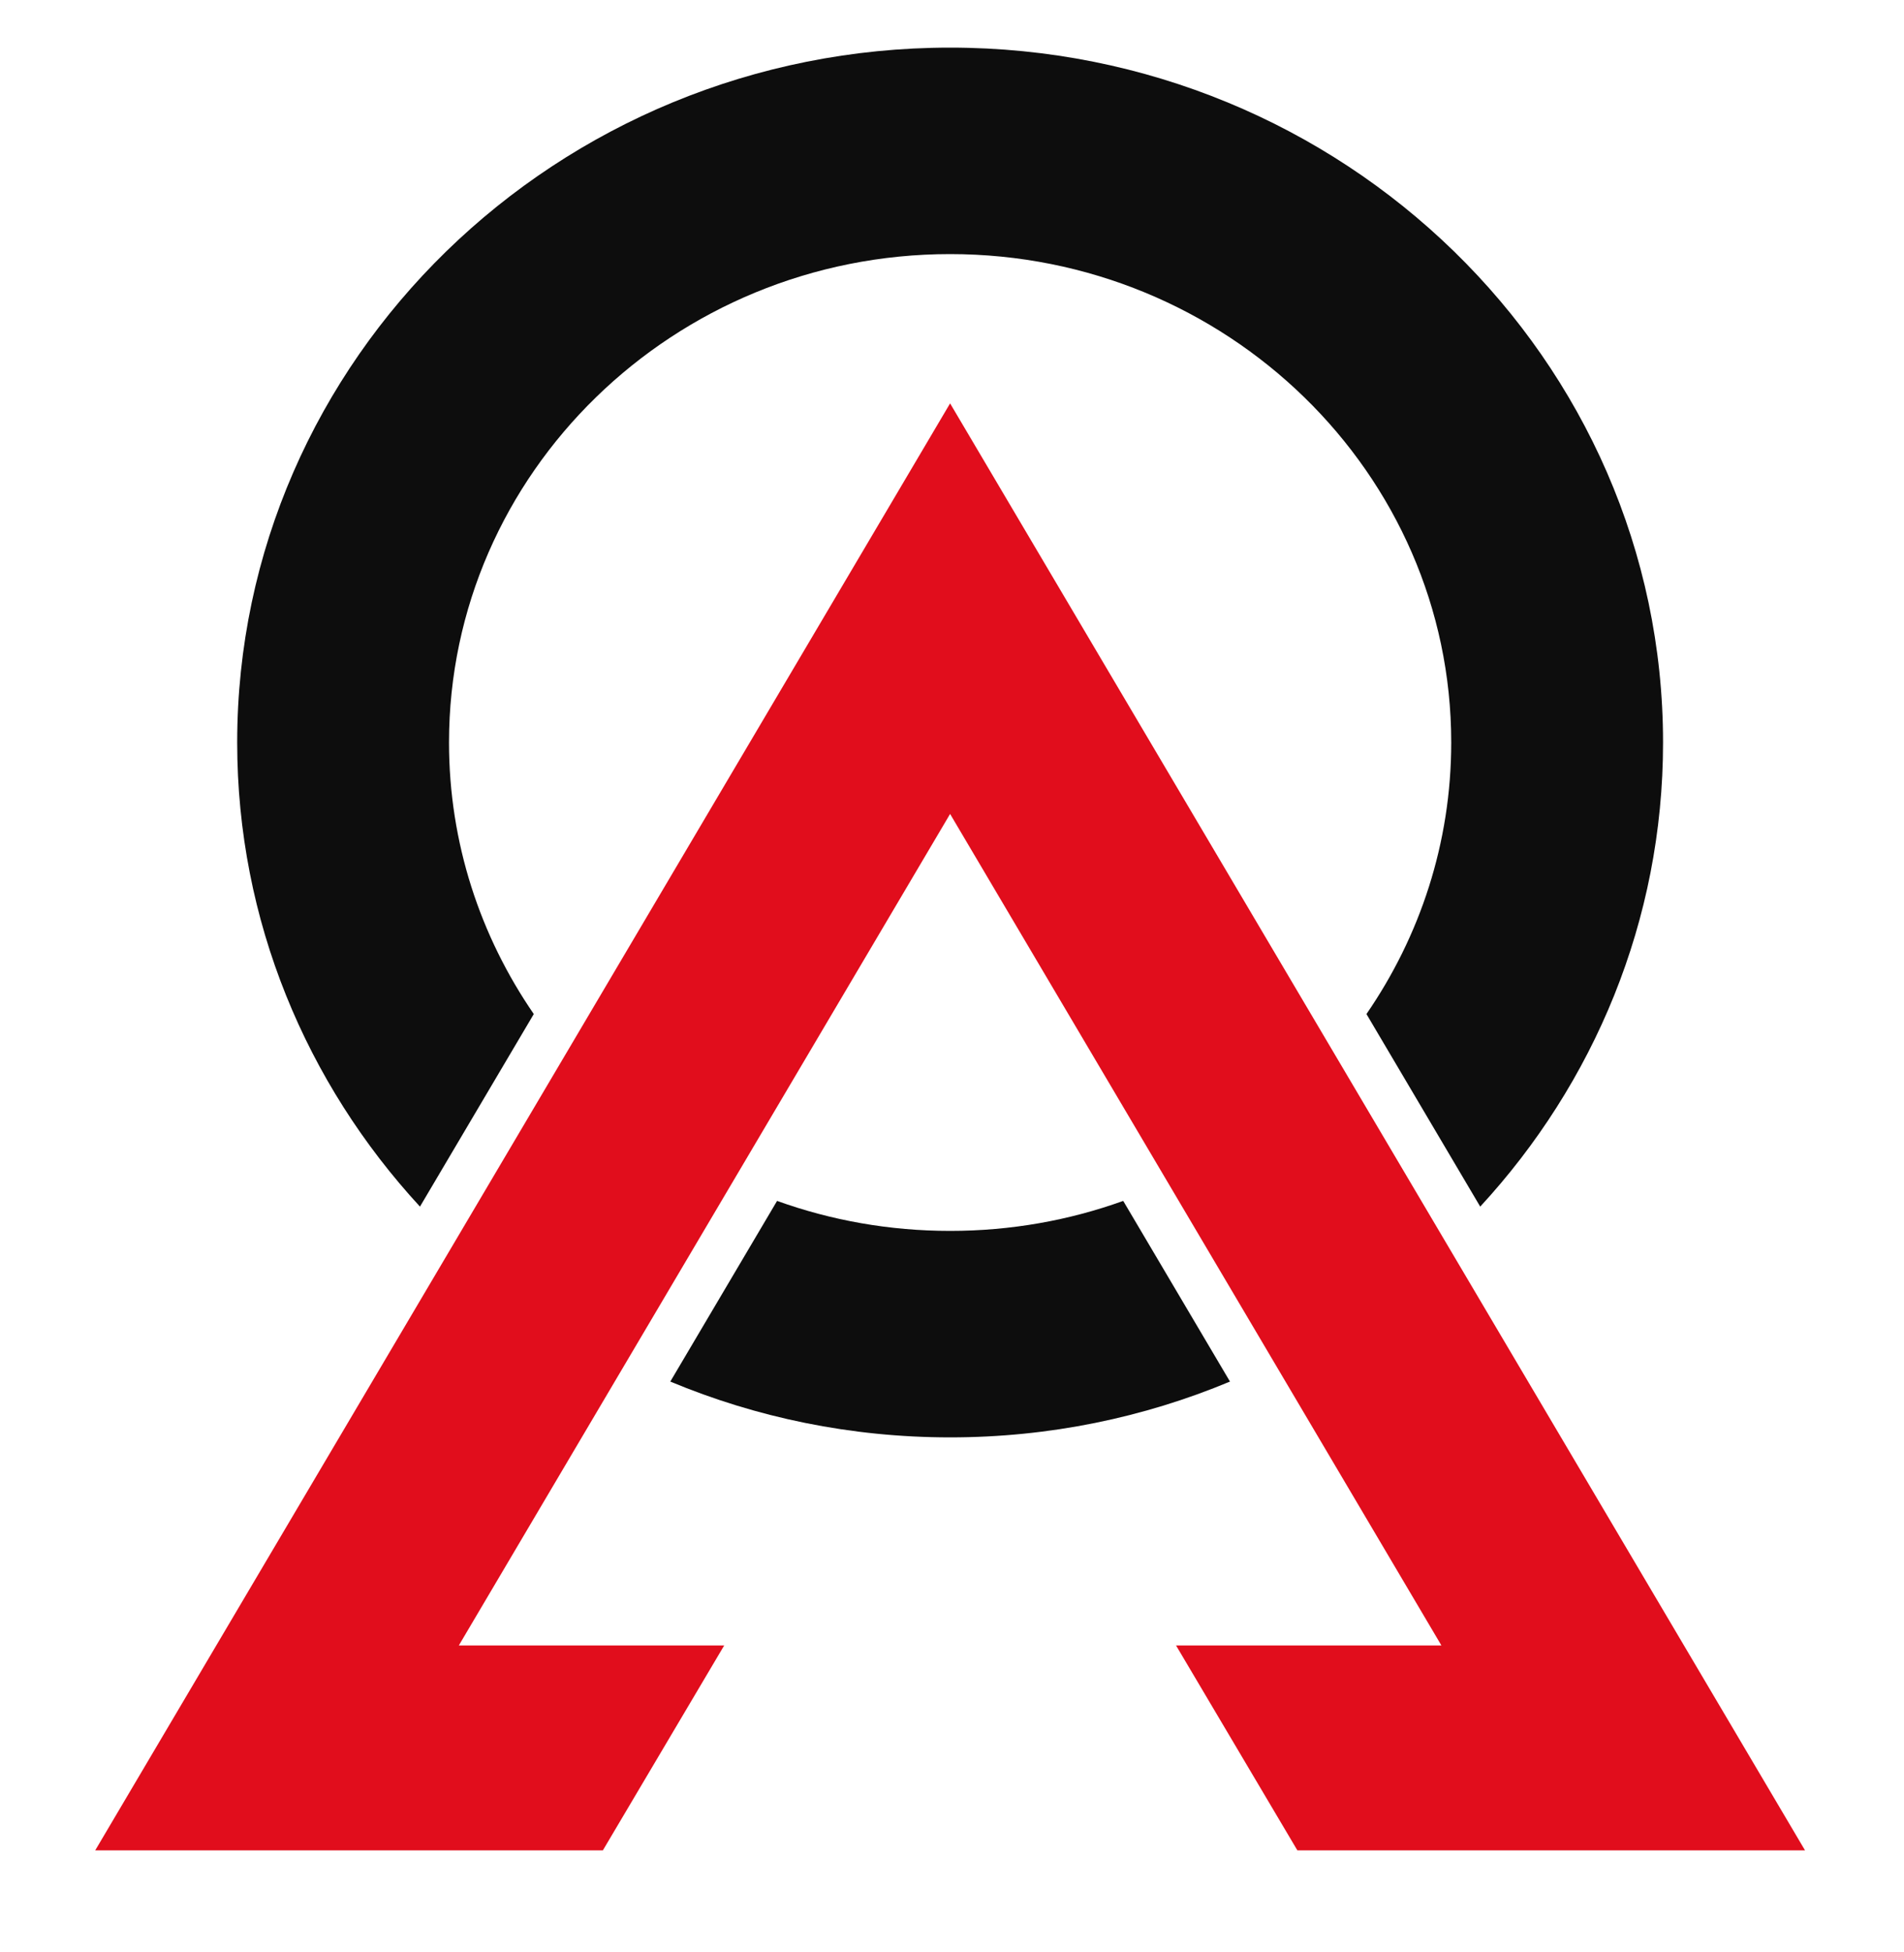 <svg width="40" height="41" viewBox="0 0 40 41" fill="none" xmlns="http://www.w3.org/2000/svg">
<path d="M9.433 15.593C9.433 9.938 14.155 5.336 19.96 5.336C25.766 5.336 30.488 9.937 30.488 15.593C30.488 17.702 29.831 19.663 28.707 21.295L31.097 25.339C33.483 22.753 34.938 19.336 34.938 15.593C34.938 7.546 28.219 1 19.96 1C11.702 1 4.983 7.546 4.983 15.593C4.983 19.336 6.438 22.753 8.823 25.339L11.214 21.295C10.091 19.663 9.433 17.702 9.433 15.593Z" fill="#0D0D0D"/>
<path d="M19.961 30.185C22.046 30.185 24.034 29.767 25.84 29.013L23.597 25.219C22.463 25.627 21.238 25.849 19.961 25.849C18.684 25.849 17.459 25.627 16.325 25.219L14.082 29.013C15.888 29.767 17.876 30.185 19.961 30.185Z" fill="#0D0D0D"/>
<path d="M15.214 34.555H9.639L19.96 17.093L30.282 34.555H24.707L27.256 38.858H37.921L30.367 26.077L28.047 22.152L19.96 8.471L11.875 22.152L9.555 26.077L2 38.858H12.665L15.214 34.555Z" fill="#E10D1C"/>
</svg>
